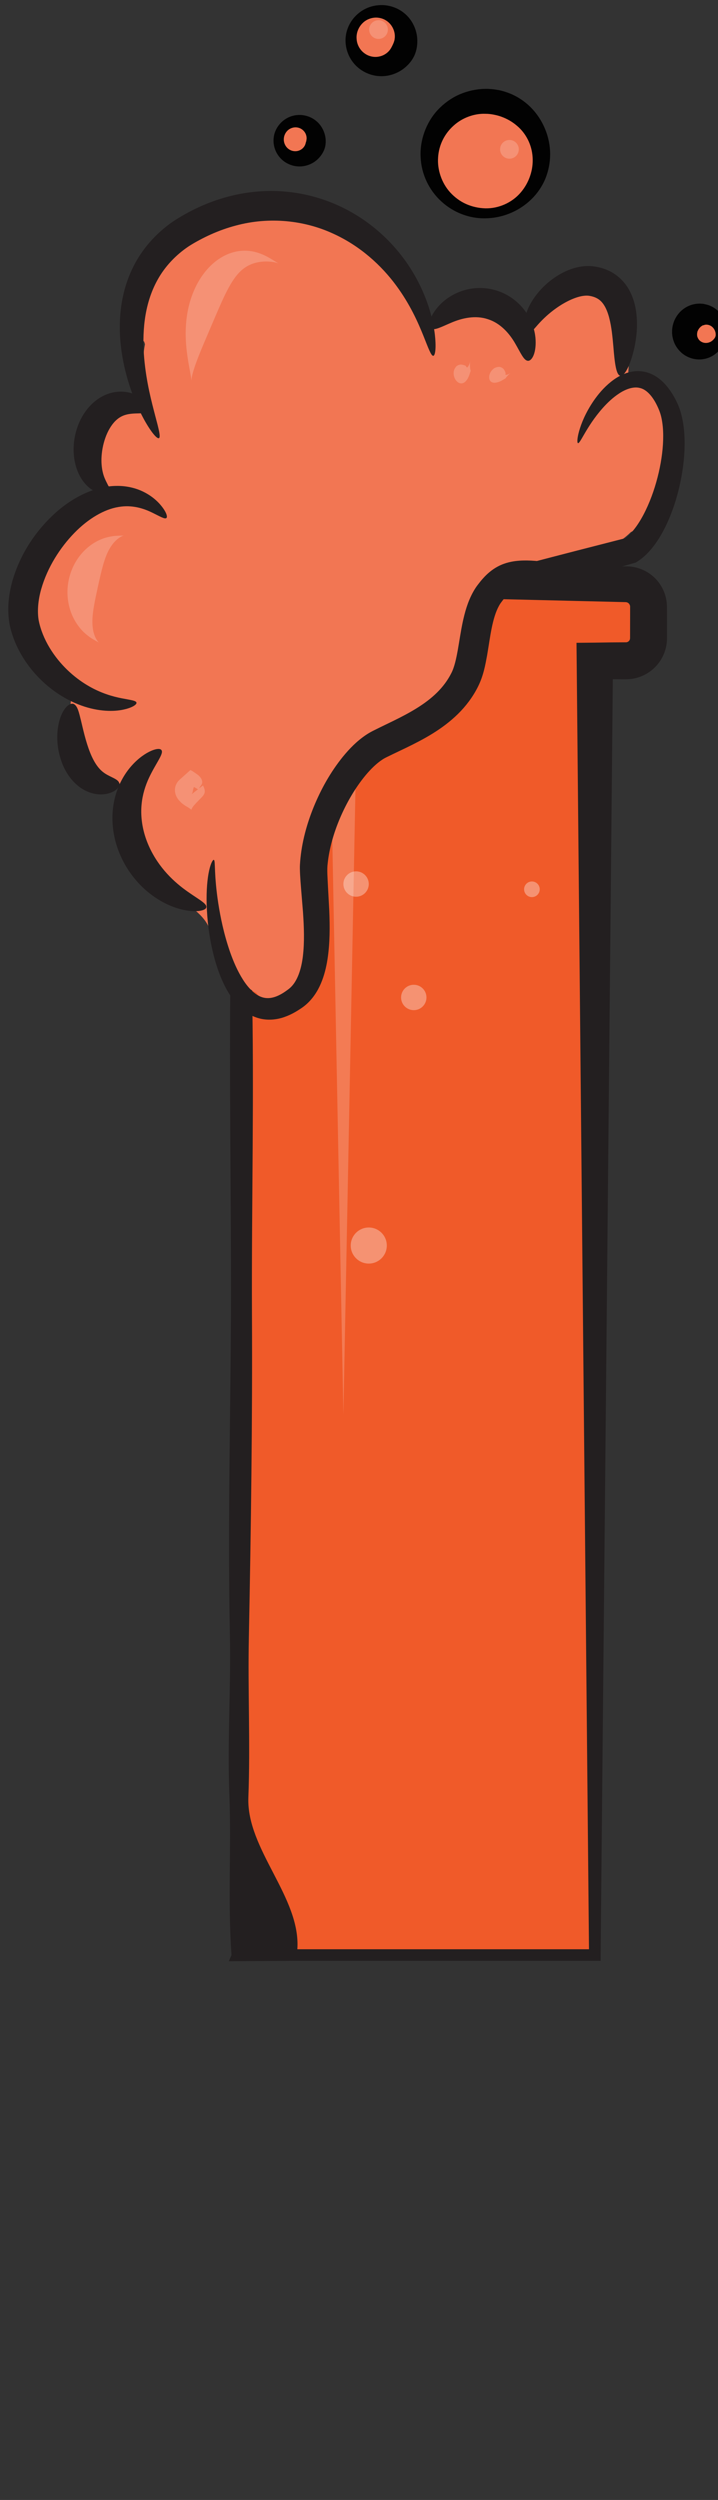 <?xml version="1.0" encoding="UTF-8" standalone="no"?>
<!-- Generator: Adobe Illustrator 15.0.0, SVG Export Plug-In . SVG Version: 6.00 Build 0)  -->

<svg
   xmlns:dc="http://purl.org/dc/elements/1.1/"
   xmlns:cc="http://creativecommons.org/ns#"
   xmlns:rdf="http://www.w3.org/1999/02/22-rdf-syntax-ns#"
   xmlns:svg="http://www.w3.org/2000/svg"
   xmlns="http://www.w3.org/2000/svg"
   xmlns:sodipodi="http://sodipodi.sourceforge.net/DTD/sodipodi-0.dtd"
   xmlns:inkscape="http://www.inkscape.org/namespaces/inkscape"
   version="1.1"
   id="Layer_1"
   x="0px"
   y="0px"
   width="143.92"
   height="500.95"
   viewBox="0 0 143.92 500.95"
   enable-background="new 0 0 143.92 391.953"
   xml:space="preserve"
   inkscape:version="0.48.4 r9939"
   sodipodi:docname="02 Orange.svg"><rect x="0" y="0" width="143.92" height="500.95" fill="#333333" stroke="none"/><defs
     id="defs113" /><sodipodi:namedview
     pagecolor="#ffffff"
     bordercolor="#666666"
     borderopacity="1"
     objecttolerance="10"
     gridtolerance="10"
     guidetolerance="10"
     inkscape:pageopacity="0"
     inkscape:pageshadow="2"
     inkscape:window-width="1301"
     inkscape:window-height="744"
     id="namedview111"
     showgrid="false"
     inkscape:zoom="4.816904"
     inkscape:cx="71.959999"
     inkscape:cy="201.43108"
     inkscape:window-x="65"
     inkscape:window-y="24"
     inkscape:window-maximized="1"
     inkscape:current-layer="Layer_1" /><g
     id="g3"
     transform="translate(1.661,1.044)"><g
       id="g5"><circle
         cx="87.139"
         cy="207.728"
         r="4.42"
         id="circle7"
         sodipodi:cx="87.139"
         sodipodi:cy="207.728"
         sodipodi:rx="4.4200001"
         sodipodi:ry="4.4200001"
         style="opacity:0.34;fill:#ffffff"
         d="m 91.559,207.728 c 0,2.441 -1.979,4.42 -4.42,4.42 -2.441,0 -4.42,-1.979 -4.42,-4.42 0,-2.441 1.979,-4.42 4.42,-4.42 2.441,0 4.42,1.979 4.42,4.42 z" /><path
         d="m 123.805,116.027 -73.332,0 c -2.504,0 -4.533,2.029 -4.533,4.534 l 0,6.274 c 0,2.504 2.029,4.534 4.533,4.534 l 6.23,0 -5.813,259.137 66.684,0.208 0,-259.344 6.23,0 c 2.504,0 4.533,-2.03 4.533,-4.534 l 0,-6.274 c 0.001,-2.506 -2.028,-4.535 -4.532,-4.535 z"
         id="path9"
         inkscape:connector-curvature="0"
         style="fill:#f05a29"
         sodipodi:nodetypes="sssssccccsscs" /><rect
         x="46.136"
         y="160.547"
         width="71.868"
         height="215.63"
         id="rect11"
         style="fill:#f05a29" /><path
         d="m 132.039,123.468 -0.004,-1.67 -0.006,-0.835 -0.004,-0.513 -0.008,-0.209 -0.031,-0.452 c -0.191,-2.04 -1.176,-3.955 -2.682,-5.283 -1.488,-1.342 -3.514,-2.095 -5.5,-2.066 l -50.039,1.198 -12.51,0.322 -6.254,0.163 -3.127,0.08 -1.609,0.044 c -0.758,0.041 -1.453,0.201 -2.125,0.486 -1.336,0.563 -2.441,1.595 -3.1,2.859 -0.328,0.631 -0.547,1.319 -0.641,2.021 -0.047,0.338 -0.059,0.729 -0.051,1.026 l 0.021,0.783 0.088,3.126 0.043,1.564 0.025,0.819 0.012,0.203 0.025,0.284 c 0.023,0.176 0.047,0.34 0.084,0.508 0.273,1.339 1.033,2.555 2.082,3.391 1.043,0.841 2.387,1.296 3.707,1.269 l 5.17,-0.146 c -0.279,5.047 -0.516,10.094 -0.725,15.14 -0.25,5.402 -0.414,10.806 -0.613,16.209 -0.385,10.805 -9.393,13.1 -9.627,23.905 -0.482,21.612 0.086,53.191 -0.01,74.801 -0.109,21.613 -0.635,42.395 -0.211,64.005 0.225,10.808 -0.517,21.198 -0.106,32.004 0.416,10.805 -0.336,21.404 0.43,32.211 l -0.535,1.238 12.492,-0.078 60.871,0 1.162,0 0,-1.161 0,-10e-4 2.443,-255.655 1.414,0.012 0.834,0.002 0.512,-0.002 0.23,-0.007 0.463,-0.033 c 2.023,-0.194 3.957,-1.179 5.299,-2.686 0.676,-0.751 1.213,-1.631 1.574,-2.58 0.361,-0.94 0.539,-1.99 0.535,-2.952 z m -7.404,3.344 c -0.004,0.151 -0.021,0.215 -0.055,0.318 -0.035,0.091 -0.088,0.182 -0.16,0.257 -0.143,0.156 -0.328,0.251 -0.525,0.275 l -2.973,0.02 -3.344,0.047 -0.004,0 -3.676,0.035 0.035,3.606 2.467,258.18 -58.459,0 c 0.719,-10.419 -10.219,-20.007 -9.818,-30.425 0.41,-10.806 -0.123,-21.403 0.102,-32.211 0.424,-21.611 0.729,-43.223 0.618,-64.835 -0.094,-21.611 0.475,-44.47 -0.008,-66.082 C 48.598,185.192 59.52,174.594 59.137,163.788 58.938,158.385 58.774,152.981 58.522,147.579 58.299,142.175 58.049,136.773 57.745,131.37 l -0.062,-1.097 -0.979,0.056 -0.004,0 -6.248,-0.176 c -0.768,-0.033 -1.496,-0.337 -2.049,-0.838 -0.553,-0.502 -0.918,-1.184 -1.016,-1.899 -0.016,-0.088 -0.021,-0.183 -0.027,-0.268 l -0.004,-0.104 -0.002,-0.188 0.021,-0.746 0.045,-1.564 0.088,-3.126 0.021,-0.783 c 0.008,-0.224 0.023,-0.355 0.057,-0.532 0.068,-0.33 0.191,-0.64 0.361,-0.924 0.344,-0.566 0.885,-1.005 1.49,-1.212 0.293,-0.105 0.635,-0.156 0.918,-0.152 l 1.52,0.035 3.127,0.081 6.254,0.16 12.51,0.322 50.039,1.2 c 0.244,0.023 0.438,0.122 0.596,0.29 0.148,0.165 0.234,0.378 0.246,0.56 z"
         id="path13"
         inkscape:connector-curvature="0"
         style="fill:#231f20"
         sodipodi:nodetypes="ccccccccccccccccccccccccccccccccccccccccccccccccccccccccccccccccccccccccccccccccccccccccccccc" /><circle
         cx="69.714"
         cy="176.102"
         r="2.544"
         id="circle15"
         sodipodi:cx="69.713997"
         sodipodi:cy="176.10201"
         sodipodi:rx="2.5439999"
         sodipodi:ry="2.5439999"
         style="opacity:0.34;fill:#ffffff"
         d="m 72.258,176.102 c 0,1.405 -1.139,2.544 -2.544,2.544 -1.405,0 -2.544,-1.139 -2.544,-2.544 0,-1.405 1.139,-2.544 2.544,-2.544 1.405,0 2.544,1.139 2.544,2.544 z" /><circle
         cx="104.959"
         cy="177.154"
         r="1.568"
         id="circle17"
         sodipodi:cx="104.959"
         sodipodi:cy="177.15401"
         sodipodi:rx="1.568"
         sodipodi:ry="1.568"
         style="opacity:0.34;fill:#ffffff"
         d="m 106.527,177.154 c 0,0.866 -0.702,1.568 -1.568,1.568 -0.866,0 -1.568,-0.702 -1.568,-1.568 0,-0.866 0.702,-1.568 1.568,-1.568 0.866,0 1.568,0.702 1.568,1.568 z" /><circle
         cx="81.278"
         cy="198.83"
         r="2.544"
         id="circle19"
         sodipodi:cx="81.278"
         sodipodi:cy="198.83"
         sodipodi:rx="2.5439999"
         sodipodi:ry="2.5439999"
         style="opacity:0.34;fill:#ffffff"
         d="m 83.822,198.83 c 0,1.405 -1.139,2.544 -2.544,2.544 -1.405,0 -2.544,-1.139 -2.544,-2.544 0,-1.405 1.139,-2.544 2.544,-2.544 1.405,0 2.544,1.139 2.544,2.544 z" /><circle
         cx="72.258"
         cy="248.541"
         r="3.615"
         id="circle21"
         sodipodi:cx="72.258003"
         sodipodi:cy="248.541"
         sodipodi:rx="3.615"
         sodipodi:ry="3.615"
         style="opacity:0.34;fill:#ffffff"
         d="m 75.873,248.541 c 0,1.997 -1.618,3.615 -3.615,3.615 -1.997,0 -3.615,-1.618 -3.615,-3.615 0,-1.997 1.618,-3.615 3.615,-3.615 1.997,0 3.615,1.618 3.615,3.615 z" /><g
         id="g23"
         style="opacity:0.2"><polygon
           points="67.17,282.441 64.17,126.965 70.17,126.965 "
           id="polygon25"
           style="fill:#ffffff" /></g></g><g
       id="g27"><path
         d="m 131.59,80.457 c -0.287,-1.004 -1.078,-1.725 -2,-2.031 -0.346,-0.474 -0.863,-0.857 -1.588,-1.061 -0.881,-1.074 -2.135,-1.261 -3.209,-0.874 -0.254,-0.066 -0.508,-0.13 -0.762,-0.191 0.752,-6.528 0.57,-13.188 -2.744,-19.059 -1.289,-2.284 -4.371,-1.7 -5.355,0.419 -3.979,-3.895 -9.316,0.709 -11.855,3.974 -0.469,0.602 -0.695,1.242 -0.744,1.862 -1.502,-1.325 -3.193,-2.027 -5.506,-2.528 C 93.038,59.93 87.741,60.421 83.786,63.141 82.983,59.83 81.097,56.898 78.319,54.634 77.915,54.304 77.436,54.098 76.936,53.997 76.719,53.58 76.516,53.158 76.288,52.742 75.675,51.627 74.765,51.191 73.862,51.22 69.706,44.886 64.268,39.85 56.399,42.364 c -0.098,0.031 -0.184,0.071 -0.275,0.109 -9.271,-1.858 -21.572,1.002 -25.053,9.356 -4.121,3.605 -6.738,8.705 -4.766,14.225 0.201,0.564 0.535,1.027 0.941,1.382 0.047,0.167 0.1,0.333 0.152,0.5 -0.705,3.627 -0.619,8.375 0.604,12.023 -0.107,0.176 -0.215,0.352 -0.324,0.526 -2.025,-0.196 -4.295,0.647 -5.994,1.681 -0.725,0.44 -1.148,1.087 -1.328,1.785 -3.604,3.15 -3.689,8.914 0.221,12.927 0.031,0.032 0.064,0.057 0.098,0.088 -1.008,1.124 -2.031,2.234 -3.078,3.322 -1.902,1.979 -3.77,3.955 -5.494,6.021 -0.857,-0.162 -1.779,0.05 -2.525,0.827 -1.779,1.853 -2.77,4.089 -3.25,6.479 -0.422,1.236 -0.76,2.511 -1.021,3.844 -0.15,0.762 -0.057,1.421 0.188,1.969 -0.074,0.164 -0.137,0.34 -0.188,0.531 -0.906,3.378 0.275,6.046 2.334,8.235 -0.656,0.848 -0.838,1.982 -0.033,3.077 0.916,1.243 4.141,3.389 5.953,5.302 -0.361,0.339 -0.631,0.798 -0.754,1.386 -0.65,3.109 -0.533,5.665 0.312,7.906 -1.266,4.126 -0.334,9.128 4.318,10.408 1.293,0.355 2.574,0.06 3.809,-0.311 0.322,-0.096 0.619,-0.155 0.9,-0.186 1.613,1.968 2.803,4.174 3.877,6.462 -0.381,2.598 0.672,5.798 2.588,8.151 -1.176,7.754 11.59,9.213 12.088,16.367 0.078,1.136 0.816,2.141 1.766,2.666 1.623,3.562 3.898,6.743 7.273,8.497 0.49,0.781 1.336,1.337 2.461,1.337 h 2 c 1.627,0 2.67,-1.294 2.9,-2.674 0.955,-0.233 1.771,-0.884 1.992,-2.028 0.438,-2.272 0.596,-4.482 0.607,-6.798 0.002,-0.492 -0.117,-0.922 -0.309,-1.299 -0.178,-8.426 -1.186,-17.539 1.674,-25.135 0.342,-0.389 0.523,-0.87 0.57,-1.385 0.527,-1.163 1.156,-2.285 1.908,-3.358 0.129,-0.176 0.254,-0.355 0.387,-0.528 0.061,-0.081 0.125,-0.162 0.188,-0.243 0.383,-0.486 0.779,-0.965 1.203,-1.43 0.064,-0.072 0.107,-0.147 0.164,-0.221 1.77,-1.489 5.143,-2.225 7.229,-3.257 2.152,-1.065 4.031,-2.857 5.85,-4.401 6.932,-5.884 11.973,-12.554 14.369,-21.375 0.701,-2.586 1.174,-5.243 2.576,-7.563 1.947,-3.225 6.943,-4.218 10.289,-4.97 6.998,-1.577 13.926,-2.064 19.008,-7.02 0.143,-0.062 0.279,-0.132 0.408,-0.223 1.162,-0.831 1.641,-1.554 1.865,-2.73 1.215,-0.381 2.121,-1.552 2.121,-2.86 0,-0.334 -0.068,-0.649 -0.17,-0.948 0.686,-1.308 1.211,-2.762 1.572,-4.302 1.931,-4.185 2.453,-8.91 0.99,-14.051 z"
         id="path29"
         inkscape:connector-curvature="0"
         style="fill:#f27653" /><g
         id="g31"><path
           d="m 114.197,87.755 c -0.189,-0.053 -0.199,-0.888 0.215,-2.388 0.422,-1.492 1.252,-3.656 2.949,-6.138 0.859,-1.232 1.932,-2.554 3.441,-3.769 0.758,-0.6 1.633,-1.177 2.697,-1.6 1.055,-0.421 2.35,-0.676 3.709,-0.461 1.357,0.199 2.658,0.885 3.658,1.775 1.014,0.892 1.793,1.954 2.453,3.065 0.629,1.061 1.248,2.401 1.578,3.742 0.352,1.339 0.537,2.704 0.621,4.086 0.162,2.763 -0.07,5.601 -0.6,8.496 -0.539,2.892 -1.369,5.85 -2.674,8.818 -0.662,1.481 -1.436,2.969 -2.463,4.424 -0.512,0.727 -1.094,1.444 -1.779,2.133 -0.348,0.344 -0.723,0.679 -1.133,1 l -0.404,0.293 -0.465,0.312 c -0.148,0.123 -0.326,0.176 -0.51,0.221 l -0.539,0.154 -9.502,2.699 -4.928,1.388 -2.508,0.703 -0.695,0.195 c -0.414,0.085 -0.816,0.308 -1.248,0.206 l -0.916,-0.067 -0.59,-0.026 c -1.576,-0.056 -2.91,0.104 -3.703,0.58 -0.424,0.237 -0.844,0.593 -1.305,1.112 -0.227,0.258 -0.459,0.551 -0.691,0.867 -0.113,0.156 -0.227,0.299 -0.297,0.421 -0.07,0.114 -0.148,0.239 -0.23,0.396 -0.648,1.178 -1.096,2.73 -1.439,4.414 -0.344,1.692 -0.588,3.524 -0.922,5.471 -0.361,1.938 -0.717,4.062 -1.844,6.311 -1.023,2.037 -2.408,3.872 -4,5.437 -3.203,3.141 -6.955,5.107 -10.424,6.794 l -2.561,1.224 -1.229,0.598 c -0.227,0.112 -0.357,0.177 -0.494,0.254 -0.141,0.08 -0.285,0.165 -0.43,0.261 -1.174,0.762 -2.346,1.92 -3.391,3.172 -2.098,2.54 -3.797,5.505 -5.09,8.515 -1.287,3.017 -2.176,6.133 -2.492,9.135 -0.168,1.232 -0.016,2.957 0.053,4.548 l 0.264,4.89 c 0.129,3.267 0.146,6.522 -0.354,9.771 -0.256,1.622 -0.646,3.251 -1.322,4.837 -0.664,1.576 -1.674,3.132 -3.076,4.319 -0.344,0.293 -0.734,0.573 -1.064,0.782 -0.295,0.194 -0.619,0.407 -0.977,0.61 -0.695,0.401 -1.438,0.755 -2.232,1.027 -1.57,0.555 -3.449,0.714 -5.137,0.224 -1.693,-0.474 -3.037,-1.466 -4.045,-2.502 -1.018,-1.049 -1.76,-2.173 -2.375,-3.28 -1.215,-2.222 -1.938,-4.4 -2.488,-6.439 -1.07,-4.089 -1.41,-7.664 -1.502,-10.583 -0.078,-2.921 0.148,-5.196 0.477,-6.715 0.328,-1.526 0.76,-2.265 0.953,-2.209 0.205,0.056 0.182,0.842 0.252,2.313 0.066,1.471 0.219,3.642 0.645,6.405 0.434,2.753 1.102,6.129 2.381,9.804 0.648,1.824 1.457,3.736 2.568,5.482 1.088,1.729 2.611,3.302 4.203,3.619 0.787,0.169 1.627,0.079 2.555,-0.293 0.459,-0.185 0.932,-0.434 1.402,-0.737 0.23,-0.145 0.473,-0.32 0.746,-0.518 0.244,-0.17 0.408,-0.305 0.588,-0.471 1.41,-1.285 2.215,-3.676 2.523,-6.365 0.318,-2.701 0.229,-5.68 0.012,-8.788 l -0.393,-4.81 c -0.066,-0.829 -0.133,-1.672 -0.18,-2.547 -0.023,-0.448 -0.043,-0.862 -0.051,-1.366 -0.012,-0.562 0.039,-1.063 0.068,-1.511 0.312,-3.719 1.291,-7.34 2.711,-10.838 1.439,-3.492 3.295,-6.887 5.838,-10.041 1.291,-1.568 2.732,-3.094 4.676,-4.4 0.242,-0.162 0.498,-0.319 0.764,-0.47 0.27,-0.154 0.559,-0.301 0.75,-0.397 l 1.299,-0.644 2.541,-1.233 c 3.318,-1.622 6.455,-3.358 8.826,-5.7 1.182,-1.162 2.15,-2.462 2.857,-3.856 0.633,-1.19 0.996,-2.877 1.318,-4.651 0.318,-1.786 0.58,-3.685 0.996,-5.647 0.426,-1.958 0.973,-4.022 2.107,-6.062 0.137,-0.247 0.297,-0.513 0.475,-0.784 0.172,-0.268 0.344,-0.484 0.5,-0.694 0.314,-0.416 0.652,-0.835 1.033,-1.253 0.75,-0.832 1.711,-1.687 2.875,-2.311 1.16,-0.633 2.424,-0.96 3.549,-1.104 1.139,-0.148 2.176,-0.141 3.164,-0.098 l 0.729,0.045 0.359,0.028 c 0.053,0.004 0.025,0.004 0.041,0.005 0.012,0.004 0.021,10e-4 0.033,10e-4 l 0.57,-0.148 2.521,-0.657 4.957,-1.284 9.525,-2.443 c 0.023,-0.006 0.051,-0.002 0.07,-0.016 l 0.031,-0.014 c -0.002,0.002 0.006,-0.002 0.078,-0.053 0.221,-0.161 0.443,-0.346 0.662,-0.549 0.438,-0.413 0.865,-0.894 1.262,-1.421 0.799,-1.053 1.49,-2.258 2.094,-3.493 1.205,-2.482 2.064,-5.108 2.656,-7.661 0.586,-2.558 0.906,-5.075 0.893,-7.411 -0.006,-1.166 -0.102,-2.287 -0.307,-3.311 -0.195,-1.033 -0.525,-1.878 -0.998,-2.833 -0.898,-1.811 -2.1,-3.101 -3.375,-3.377 -1.281,-0.343 -2.842,0.239 -4.117,1.076 -1.295,0.842 -2.381,1.89 -3.283,2.895 -1.805,2.031 -2.926,3.9 -3.672,5.164 -0.741,1.273 -1.118,1.981 -1.327,1.92 z"
           id="path33"
           inkscape:connector-curvature="0"
           style="fill:#231f20" /></g><g
         id="g35"><path
           d="m 39.697,180.755 c -0.068,0.4 -0.721,0.712 -1.9,0.776 -1.172,0.06 -2.879,-0.146 -4.857,-0.907 -1.971,-0.755 -4.203,-2.078 -6.229,-4.085 -2.021,-1.996 -3.834,-4.678 -4.891,-7.866 -1.061,-3.181 -1.205,-6.536 -0.553,-9.414 0.631,-2.893 2.008,-5.237 3.432,-6.839 1.432,-1.616 2.881,-2.547 3.953,-3.016 1.084,-0.462 1.805,-0.476 2.045,-0.15 0.533,0.697 -1.066,2.537 -2.488,5.55 -0.701,1.507 -1.307,3.319 -1.49,5.369 -0.195,2.042 0.039,4.322 0.799,6.614 0.76,2.292 1.953,4.344 3.285,6.035 1.336,1.698 2.809,3.034 4.154,4.071 2.701,2.063 4.885,3.006 4.74,3.862 z"
           id="path37"
           inkscape:connector-curvature="0"
           style="fill:#231f20" /></g><g
         id="g39"><path
           d="m 13.172,140.05 c 0.711,0.422 0.969,1.544 1.402,3.298 0.418,1.737 0.936,4.172 1.828,6.417 0.445,1.115 0.941,2.021 1.432,2.682 0.49,0.666 0.988,1.133 1.592,1.527 1.209,0.778 2.641,1.112 2.826,1.936 0.098,0.396 -0.105,0.87 -0.68,1.325 -0.572,0.439 -1.545,0.881 -2.928,0.908 -1.365,0.041 -3.141,-0.488 -4.582,-1.655 -1.457,-1.148 -2.543,-2.77 -3.23,-4.492 -1.354,-3.473 -1.176,-6.713 -0.49,-8.953 0.354,-1.121 0.863,-2.001 1.398,-2.523 0.539,-0.53 1.072,-0.662 1.432,-0.47 z"
           id="path41"
           inkscape:connector-curvature="0"
           style="fill:#231f20" /></g><g
         id="g43"><path
           d="m 31.697,102.755 c -0.32,0.293 -1.273,-0.311 -2.883,-1.095 -1.6,-0.775 -3.949,-1.61 -6.748,-1.108 -2.787,0.455 -5.988,2.279 -8.826,5.2 -2.822,2.898 -5.391,6.863 -6.641,11.253 -0.619,2.166 -0.812,4.384 -0.52,6.182 0.365,1.93 1.186,3.892 2.203,5.571 2.057,3.411 4.9,5.925 7.541,7.501 2.658,1.6 5.137,2.276 6.908,2.622 1.777,0.345 2.879,0.45 2.965,0.875 0.084,0.381 -0.891,1.078 -2.959,1.461 -2.045,0.375 -5.23,0.283 -8.768,-1.142 -3.514,-1.406 -7.363,-4.088 -10.312,-8.287 -1.463,-2.111 -2.688,-4.547 -3.344,-7.458 -0.604,-3.073 -0.287,-6.08 0.506,-8.944 1.652,-5.708 4.902,-10.285 8.613,-13.643 3.707,-3.341 8.205,-5.413 12.314,-5.42 2.035,-0.025 3.871,0.458 5.289,1.151 1.428,0.691 2.459,1.553 3.184,2.323 1.437,1.566 1.767,2.703 1.478,2.958 z"
           id="path45"
           inkscape:connector-curvature="0"
           style="fill:#231f20" /></g><g
         id="g47"><path
           d="m 28.197,81.255 c -0.219,0.361 -0.752,0.477 -1.482,0.517 -0.727,0.039 -1.67,0.002 -2.59,0.167 -0.934,0.16 -1.736,0.521 -2.469,1.186 -0.736,0.662 -1.469,1.727 -2.016,3.08 -0.543,1.352 -0.842,2.801 -0.934,4.085 -0.094,1.293 0.021,2.411 0.234,3.3 0.207,0.899 0.545,1.599 0.852,2.193 0.303,0.591 0.543,1.075 0.404,1.472 -0.131,0.379 -0.658,0.657 -1.59,0.54 -0.91,-0.108 -2.24,-0.734 -3.314,-2.042 -2.209,-2.614 -3.002,-7.327 -1.215,-11.796 0.896,-2.227 2.453,-4.256 4.531,-5.445 1.027,-0.591 2.154,-0.944 3.209,-1.043 1.055,-0.112 2.018,0.027 2.816,0.258 1.604,0.482 2.572,1.295 3.113,1.951 0.543,0.67 0.66,1.233 0.451,1.577 z"
           id="path49"
           inkscape:connector-curvature="0"
           style="fill:#231f20" /></g><g
         id="g51"><path
           d="M 85.197,70.255 C 84.771,70.317 84.228,68.8 83.197,66.21 82.156,63.637 80.564,59.956 77.699,56.095 74.857,52.258 70.638,48.252 65.006,45.722 59.422,43.163 52.44,42.305 45.594,44.158 c -1.709,0.45 -3.365,1.047 -4.951,1.755 -0.793,0.354 -1.568,0.738 -2.326,1.144 -0.744,0.399 -1.537,0.856 -2.158,1.261 -2.641,1.768 -4.779,4.088 -6.201,6.644 -1.439,2.562 -2.229,5.363 -2.594,8.081 -0.363,2.724 -0.326,5.364 -0.115,7.773 0.439,4.837 1.502,8.751 2.207,11.467 0.727,2.718 1.123,4.281 0.742,4.472 -0.357,0.181 -1.469,-1.035 -2.904,-3.593 -1.41,-2.56 -3.186,-6.474 -4.242,-11.738 -0.518,-2.628 -0.836,-5.603 -0.641,-8.852 0.199,-3.235 0.945,-6.783 2.66,-10.192 1.705,-3.416 4.385,-6.55 7.795,-8.93 0.902,-0.616 1.709,-1.092 2.598,-1.593 0.877,-0.49 1.783,-0.953 2.713,-1.38 1.863,-0.856 3.832,-1.579 5.883,-2.12 4.102,-1.092 8.332,-1.384 12.326,-0.922 3.998,0.454 7.744,1.645 11.012,3.303 6.582,3.326 11.123,8.379 13.844,13.019 2.75,4.681 3.824,8.95 4.217,11.865 0.375,2.941 0.131,4.581 -0.262,4.633 z"
           id="path53"
           inkscape:connector-curvature="0"
           style="fill:#231f20" /></g><g
         id="g55"><path
           d="m 104.197,71.255 c -0.854,0.004 -1.486,-1.588 -2.602,-3.492 -1.098,-1.909 -2.881,-4.019 -5.424,-4.833 -2.525,-0.866 -5.213,-0.227 -7.264,0.641 -2.057,0.858 -3.545,1.715 -4.211,1.184 -0.623,-0.472 -0.352,-2.355 1.697,-4.602 1.029,-1.091 2.557,-2.233 4.604,-2.914 2.023,-0.686 4.598,-0.832 7.059,-0.005 2.467,0.805 4.443,2.452 5.662,4.214 1.24,1.77 1.783,3.61 1.945,5.112 0.28,3.053 -0.688,4.715 -1.466,4.695 z"
           id="path57"
           inkscape:connector-curvature="0"
           style="fill:#231f20" /></g><g
         id="g59"><path
           d="m 122.697,74.255 c -0.844,-0.118 -1.143,-2.48 -1.42,-5.958 -0.158,-1.724 -0.33,-3.762 -0.834,-5.69 -0.252,-0.955 -0.602,-1.863 -1.051,-2.549 -0.455,-0.694 -0.947,-1.131 -1.623,-1.444 -0.338,-0.159 -0.736,-0.276 -1.17,-0.358 -0.23,-0.04 -0.34,-0.052 -0.52,-0.06 -0.176,-0.008 -0.371,-10e-4 -0.574,0.019 -0.816,0.071 -1.76,0.367 -2.641,0.753 -1.787,0.783 -3.35,1.904 -4.551,2.925 -1.205,1.034 -2.059,1.995 -2.668,2.705 -0.619,0.703 -1.023,1.194 -1.449,1.159 -0.396,-0.026 -0.791,-0.68 -0.766,-1.901 0.02,-1.211 0.51,-2.907 1.613,-4.667 1.113,-1.749 2.777,-3.606 5.215,-5.097 1.225,-0.731 2.648,-1.396 4.414,-1.695 0.439,-0.074 0.902,-0.122 1.387,-0.129 0.484,-0.014 1.043,0.029 1.475,0.093 0.893,0.137 1.822,0.378 2.738,0.801 1.854,0.821 3.367,2.376 4.199,3.938 0.859,1.573 1.223,3.115 1.406,4.505 0.338,2.794 0.014,5.103 -0.369,6.982 -0.834,3.74 -2.018,5.782 -2.811,5.668 z"
           id="path61"
           inkscape:connector-curvature="0"
           style="fill:#231f20" /></g><g
         id="g63"
         style="opacity:0.2"><path
           d="m 36.697,75.255 c 0.006,0 -0.025,-0.491 -0.188,-1.396 -0.15,-0.904 -0.428,-2.227 -0.65,-3.898 -0.221,-1.668 -0.4,-3.688 -0.24,-5.937 0.156,-2.244 0.635,-4.73 1.771,-7.221 1.125,-2.471 2.873,-4.744 5.139,-6.157 1.121,-0.705 2.35,-1.167 3.514,-1.35 1.166,-0.184 2.248,-0.112 3.154,0.088 1.824,0.408 2.996,1.176 3.789,1.64 0.783,0.494 1.205,0.739 1.211,0.73 0.002,0.001 -0.459,-0.208 -1.355,-0.327 -0.881,-0.119 -2.23,-0.142 -3.615,0.289 -0.688,0.217 -1.363,0.547 -1.967,0.992 -0.607,0.444 -1.148,0.996 -1.65,1.643 -0.998,1.296 -1.873,2.996 -2.764,4.949 -0.885,1.952 -1.717,3.946 -2.518,5.813 -0.793,1.869 -1.551,3.615 -2.143,5.119 -0.592,1.504 -1.027,2.763 -1.246,3.644 -0.228,0.882 -0.246,1.381 -0.242,1.379 z"
           id="path65"
           inkscape:connector-curvature="0"
           style="fill:#ffffff" /></g><g
         id="g67"
         style="opacity:0.2"><path
           d="m 18.197,127.755 c 0,0 -0.072,-0.058 -0.227,-0.145 l -0.699,-0.391 c -0.299,-0.184 -0.701,-0.397 -1.117,-0.723 -0.418,-0.322 -0.914,-0.711 -1.383,-1.227 -0.945,-1.018 -1.895,-2.49 -2.422,-4.289 -0.537,-1.792 -0.668,-3.887 -0.197,-5.975 0.461,-2.088 1.471,-3.948 2.744,-5.346 1.27,-1.406 2.793,-2.32 4.109,-2.79 0.656,-0.245 1.279,-0.36 1.799,-0.45 0.521,-0.094 0.975,-0.098 1.324,-0.119 0.354,-0.018 0.623,-0.012 0.801,-0.021 0.178,-0.007 0.268,-0.024 0.268,-0.024 0,0 -0.375,0.069 -0.938,0.453 -0.285,0.177 -0.598,0.457 -0.922,0.788 -0.328,0.328 -0.635,0.768 -0.93,1.236 -0.59,0.953 -1.029,2.154 -1.398,3.435 -0.367,1.29 -0.674,2.679 -1,4.137 -0.318,1.459 -0.625,2.862 -0.852,4.201 -0.225,1.336 -0.359,2.622 -0.275,3.75 0.049,0.558 0.115,1.089 0.25,1.534 0.133,0.445 0.281,0.836 0.445,1.128 0.319,0.604 0.624,0.84 0.62,0.838 z"
           id="path69"
           inkscape:connector-curvature="0"
           style="fill:#ffffff" /></g><g
         id="g71"
         style="opacity:0.2"><path
           d="m 36.697,161.255 c 0.006,-0.002 -0.043,-0.104 -0.279,-0.259 -0.107,-0.081 -0.25,-0.178 -0.443,-0.292 -0.178,-0.116 -0.455,-0.241 -0.666,-0.409 -0.217,-0.165 -0.516,-0.351 -0.725,-0.581 -0.211,-0.229 -0.496,-0.486 -0.666,-0.782 -0.389,-0.586 -0.584,-1.316 -0.492,-2.021 0.092,-0.709 0.455,-1.301 0.943,-1.738 l 2.133,-1.911 0.195,0.093 c 0.244,0.117 0.494,0.314 0.783,0.502 0.275,0.206 0.654,0.398 1.023,0.871 0.18,0.227 0.311,0.505 0.35,0.726 0.043,0.224 0.021,0.388 -0.012,0.511 -0.096,0.25 -0.225,0.381 -0.314,0.509 -0.383,0.486 -0.348,0.799 -0.33,0.781 0.025,-0.02 -0.203,-0.147 -0.791,-0.498 -0.145,-0.08 -0.32,-0.182 -0.494,-0.179 -0.018,0.002 -0.035,0.002 -0.053,0.007 -0.025,0.011 0.01,-0.002 0.057,-0.019 l 0.119,-0.05 c 0.113,-0.044 0.203,-0.091 0.254,-0.123 0.104,-0.062 0.094,-0.083 0.051,-0.021 -0.043,0.061 -0.123,0.208 -0.203,0.468 -0.037,0.123 -0.08,0.281 -0.117,0.462 l -0.076,0.408 c -0.037,0.144 -0.133,0.327 -0.246,0.444 l 2.328,-1.818 c 0.256,0.494 0.398,0.938 0.352,1.33 -0.047,0.392 -0.285,0.718 -0.639,1.088 -0.15,0.182 -0.398,0.379 -0.568,0.573 -0.16,0.194 -0.406,0.4 -0.562,0.593 -0.152,0.189 -0.369,0.386 -0.49,0.552 -0.131,0.167 -0.227,0.312 -0.287,0.428 -0.144,0.24 -0.143,0.357 -0.135,0.355 z"
           id="path73"
           inkscape:connector-curvature="0"
           style="fill:#ffffff" /></g><g
         id="g75"
         style="opacity:0.2"><path
           d="m 91.697,72.255 c -0.004,-0.007 -0.01,0.038 0.111,0.193 0.053,0.069 0.133,0.162 0.27,0.257 0.113,0.076 0.045,0.029 0.018,0.017 l -0.078,-0.04 c -0.064,-0.023 -0.09,-0.034 -0.133,-0.035 -0.014,-0.003 -0.021,0.003 0.008,-0.008 0.057,-0.016 0.223,-0.138 0.357,-0.369 0.141,-0.227 0.232,-0.505 0.303,-0.757 0.021,-0.075 0.08,-0.412 0.025,-0.064 -0.027,0.18 -0.045,0.453 -0.039,0.638 0.004,0.18 0.008,0.435 0.027,0.584 0.02,0.164 0.041,0.285 0.061,0.371 0.041,0.195 0.07,0.22 0.07,0.22 -0.002,-0.014 -0.025,0.011 -0.082,0.201 L 92.5,73.829 c -0.049,0.148 -0.121,0.392 -0.205,0.563 -0.08,0.178 -0.193,0.439 -0.318,0.601 -0.123,0.17 -0.285,0.402 -0.463,0.521 -0.172,0.148 -0.383,0.235 -0.6,0.263 -0.227,0.021 -0.453,-0.015 -0.709,-0.17 -0.234,-0.141 -0.484,-0.397 -0.656,-0.734 -0.184,-0.34 -0.305,-0.789 -0.275,-1.234 -0.006,-0.458 0.223,-0.872 0.43,-1.148 0.207,-0.268 0.533,-0.408 0.76,-0.451 0.223,-0.073 0.486,-0.011 0.646,0.02 0.172,0.035 0.291,0.085 0.377,0.117 0.183,0.08 0.214,0.085 0.21,0.078 z"
           id="path77"
           inkscape:connector-curvature="0"
           style="fill:#ffffff" /></g><g
         id="g79"
         style="opacity:0.2"><path
           d="m 99.697,73.755 c 0.002,-0.007 -0.025,0.02 -0.035,0.215 -0.002,0.043 -0.004,0.094 0,0.155 -0.002,0.035 0.029,0.199 0.018,0.132 -0.006,-0.043 -0.027,-0.098 -0.035,-0.128 -0.033,-0.084 -0.082,-0.107 -0.043,-0.084 0.037,0.021 0.182,0.042 0.363,-0.005 0.184,-0.043 0.369,-0.136 0.531,-0.228 l 0.219,-0.143 0.047,-0.035 c 0.004,-0.003 0.023,-0.018 0.016,-0.012 l -0.07,0.052 -0.242,0.205 c -0.133,0.119 -0.314,0.294 -0.414,0.407 -0.109,0.122 -0.186,0.216 -0.238,0.286 -0.117,0.155 -0.119,0.188 -0.115,0.184 0.004,-0.005 -0.025,0 -0.189,0.106 l -0.322,0.194 c -0.133,0.077 -0.35,0.208 -0.521,0.28 -0.176,0.078 -0.432,0.195 -0.625,0.231 -0.199,0.046 -0.469,0.109 -0.67,0.083 -0.217,-0.002 -0.422,-0.075 -0.586,-0.192 -0.168,-0.128 -0.295,-0.296 -0.361,-0.568 -0.062,-0.247 -0.057,-0.586 0.061,-0.927 0.109,-0.354 0.338,-0.737 0.668,-1.018 0.311,-0.312 0.756,-0.43 1.086,-0.469 0.326,-0.034 0.643,0.106 0.822,0.239 0.197,0.112 0.328,0.343 0.41,0.479 0.086,0.149 0.127,0.27 0.158,0.354 0.056,0.19 0.065,0.214 0.067,0.207 z"
           id="path81"
           inkscape:connector-curvature="0"
           style="fill:#ffffff" /></g><g
         id="g83"><circle
           cx="95.626"
           cy="30.479"
           r="11.224"
           id="circle85"
           sodipodi:cx="95.625999"
           sodipodi:cy="30.479"
           sodipodi:rx="11.224"
           sodipodi:ry="11.224"
           style="fill:#f27653"
           d="m 106.85,30.479 c 0,6.199 -5.025,11.224 -11.224,11.224 -6.199,0 -11.224,-5.025 -11.224,-11.224 0,-6.199 5.025,-11.224 11.224,-11.224 6.199,0 11.224,5.025 11.224,11.224 z" /><path
           d="m 108.598,30.523 c -0.078,1.598 -0.492,3.345 -1.207,4.83 -0.721,1.508 -1.744,2.845 -2.963,3.929 -2.432,2.179 -5.604,3.39 -8.803,3.421 -3.201,0.073 -6.434,-1.169 -8.83,-3.393 -2.42,-2.214 -3.998,-5.382 -4.143,-8.875 -0.182,-3.302 1.053,-6.908 3.457,-9.472 1.205,-1.281 2.666,-2.351 4.301,-3.071 0.818,-0.357 1.674,-0.635 2.551,-0.824 0.438,-0.094 0.879,-0.167 1.324,-0.222 l 0.67,-0.062 0.734,-0.028 0.551,0.011 0.723,0.049 c 0.457,0.046 0.895,0.108 1.34,0.193 0.883,0.176 1.742,0.46 2.566,0.813 1.645,0.723 3.115,1.801 4.301,3.11 2.365,2.632 3.6,6.152 3.43,9.545 l -0.002,0.046 z M 105.1,30.479 c -0.143,-2.494 -1.33,-4.814 -3.146,-6.327 -0.893,-0.769 -1.91,-1.357 -2.979,-1.758 -0.533,-0.209 -1.088,-0.354 -1.646,-0.462 -0.275,-0.056 -0.566,-0.099 -0.84,-0.129 l -0.375,-0.032 -0.551,-0.015 c -2.168,-0.064 -4.561,0.79 -6.293,2.368 -1.775,1.581 -2.963,3.815 -3.119,6.4 -0.172,2.394 0.674,5.068 2.434,6.998 0.883,0.96 1.957,1.769 3.168,2.311 1.213,0.54 2.527,0.835 3.873,0.871 2.689,0.06 5.357,-1.152 7.07,-3.153 0.859,-0.994 1.502,-2.146 1.906,-3.354 0.414,-1.229 0.576,-2.42 0.498,-3.761 v 0.043 z"
           id="path87"
           inkscape:connector-curvature="0"
           style="fill:#020202" /></g><g
         id="g89"><circle
           cx="74.213"
           cy="6.755"
           r="5.5"
           id="circle91"
           sodipodi:cx="74.212997"
           sodipodi:cy="6.7550001"
           sodipodi:rx="5.5"
           sodipodi:ry="5.5"
           style="fill:#f27653"
           d="m 79.713,6.755 c 0,3.038 -2.462,5.5 -5.5,5.5 -3.038,0 -5.5,-2.462 -5.5,-5.5 0,-3.038 2.462,-5.5 5.5,-5.5 3.038,0 5.5,2.462 5.5,5.5 z" /><path
           d="m 81.975,6.813 0.016,0.27 -0.006,0.431 c -0.014,0.266 -0.031,0.514 -0.07,0.771 -0.074,0.51 -0.197,1.018 -0.387,1.501 -0.381,0.97 -1.016,1.825 -1.779,2.505 -1.508,1.391 -3.592,2.078 -5.535,1.909 -1.951,-0.151 -3.754,-1.123 -4.924,-2.521 -1.186,-1.397 -1.758,-3.197 -1.686,-4.923 0.143,-3.5 3.002,-6.506 6.641,-6.755 1.697,-0.163 3.66,0.373 5.127,1.598 1.494,1.202 2.49,3.125 2.605,5.158 L 81.975,6.813 z M 77.449,6.755 C 77.576,5.902 77.387,4.964 76.832,4.135 76.27,3.311 75.369,2.659 74.182,2.51 73.131,2.361 71.864,2.743 71.034,3.576 70.188,4.4 69.718,5.597 69.821,6.755 c 0.061,1.159 0.676,2.222 1.537,2.855 0.861,0.65 1.922,0.866 2.855,0.701 0.941,-0.155 1.719,-0.656 2.242,-1.314 0.254,-0.336 0.436,-0.7 0.607,-1.062 0.086,-0.182 0.172,-0.366 0.236,-0.563 l 0.088,-0.296 0.033,-0.108 0.029,-0.27 v 0.057 z"
           id="path93"
           inkscape:connector-curvature="0"
           style="fill:#020202" /></g><g
         id="g95"><circle
           cx="57.947"
           cy="27.005"
           r="3.75"
           id="circle97"
           sodipodi:cx="57.946999"
           sodipodi:cy="27.004999"
           sodipodi:rx="3.75"
           sodipodi:ry="3.75"
           style="fill:#f27653"
           d="m 61.697,27.005 c 0,2.071 -1.679,3.75 -3.75,3.75 -2.071,0 -3.75,-1.679 -3.75,-3.75 0,-2.071 1.679,-3.75 3.75,-3.75 2.071,0 3.75,1.679 3.75,3.75 z" /><path
           d="m 63.621,27.103 0.006,0.369 c -0.01,0.192 -0.035,0.43 -0.062,0.643 -0.068,0.381 -0.182,0.733 -0.338,1.078 -0.32,0.679 -0.777,1.281 -1.322,1.771 -1.092,0.979 -2.578,1.453 -3.957,1.329 -1.373,-0.108 -2.674,-0.79 -3.512,-1.776 -0.857,-0.978 -1.307,-2.264 -1.266,-3.511 0.029,-2.53 2.125,-4.799 4.777,-4.997 1.291,-0.115 2.721,0.292 3.793,1.203 1.086,0.896 1.805,2.309 1.883,3.794 l -0.002,0.097 z m -3.85,-0.098 c 0.084,-0.481 -0.004,-1.021 -0.314,-1.509 -0.314,-0.485 -0.836,-0.885 -1.51,-0.994 -0.662,-0.117 -1.391,0.095 -1.928,0.575 -0.533,0.494 -0.824,1.202 -0.795,1.928 0.033,0.72 0.391,1.385 0.93,1.793 0.549,0.409 1.199,0.535 1.793,0.42 0.586,-0.117 1.053,-0.449 1.346,-0.867 0.148,-0.205 0.248,-0.436 0.303,-0.663 0.027,-0.112 0.057,-0.231 0.088,-0.329 0.008,-0.03 0.025,-0.035 0.045,-0.085 l 0.045,-0.367 -0.003,0.098 z"
           id="path99"
           inkscape:connector-curvature="0"
           style="fill:#020202" /></g><g
         id="g101"><circle
           cx="139.198"
           cy="65.627"
           r="3.628"
           id="circle103"
           sodipodi:cx="139.198"
           sodipodi:cy="65.626999"
           sodipodi:rx="3.628"
           sodipodi:ry="3.628"
           style="fill:#f27653"
           d="m 142.826,65.627 c 0,2.004 -1.624,3.628 -3.628,3.628 -2.004,0 -3.628,-1.624 -3.628,-3.628 0,-2.004 1.624,-3.628 3.628,-3.628 2.004,0 3.628,1.624 3.628,3.628 z" /><path
           d="m 143.887,65.682 c -0.205,1.079 -0.48,2.374 -1.289,3.346 -0.781,0.99 -2.008,1.725 -3.398,1.911 -1.373,0.198 -2.949,-0.21 -4.129,-1.183 -0.584,-0.493 -1.088,-1.109 -1.443,-1.819 -0.17,-0.358 -0.312,-0.732 -0.41,-1.121 -0.043,-0.195 -0.084,-0.392 -0.115,-0.589 l -0.031,-0.298 -0.012,-0.15 -0.006,-0.074 -0.002,-0.038 v -0.018 l 0.002,-0.147 0.002,-0.356 c 0.014,-0.209 0.043,-0.477 0.08,-0.711 0.08,-0.414 0.191,-0.794 0.342,-1.175 0.311,-0.752 0.779,-1.434 1.367,-1.984 0.588,-0.549 1.293,-0.967 2.047,-1.214 0.379,-0.118 0.766,-0.204 1.154,-0.242 0.195,-0.013 0.389,-0.025 0.58,-0.028 l 0.684,0.043 0.352,0.087 c 0.193,0.041 0.428,0.098 0.635,0.156 0.365,0.126 0.693,0.281 1.012,0.464 0.627,0.373 1.16,0.859 1.566,1.412 0.82,1.102 1.16,2.454 1.016,3.676 l -0.004,0.052 z m -2.121,-0.055 c -0.141,-0.68 -0.58,-1.216 -1.111,-1.455 -0.266,-0.119 -0.537,-0.17 -0.787,-0.162 -0.123,0.006 -0.252,0.025 -0.35,0.053 -0.029,0.024 -0.027,0.04 -0.07,0.051 l -0.359,0.05 c 0.219,0.007 0.061,0.002 0.107,0.005 l -0.002,0 -0.004,0.003 -0.01,0.005 -0.018,0.011 -0.035,0.019 -0.068,0.037 -0.123,0.077 c -0.076,0.06 -0.145,0.11 -0.207,0.168 -0.123,0.117 -0.223,0.237 -0.307,0.359 -0.084,0.123 -0.152,0.245 -0.207,0.371 -0.025,0.059 -0.051,0.135 -0.068,0.185 0.002,0 -0.008,-0.033 -0.025,-0.007 l -0.033,0.355 c 0.006,-0.255 0.002,-0.07 0.004,-0.126 v 0.002 0.003 0.007 l -0.002,0.014 -0.004,0.027 -0.012,0.058 c -0.002,0.039 -0.002,0.075 -0.01,0.114 0,0.076 -0.006,0.157 0.002,0.241 0.006,0.168 0.041,0.356 0.129,0.535 0.16,0.378 0.471,0.75 1.002,0.942 0.514,0.191 1.172,0.146 1.732,-0.214 0.271,-0.183 0.521,-0.425 0.705,-0.722 0.086,-0.149 0.146,-0.32 0.162,-0.487 v -0.217 l -0.031,-0.358 v 0.056 z"
           id="path105"
           inkscape:connector-curvature="0"
           style="fill:#020202" /></g><circle
         cx="100.455"
         cy="28.881"
         r="1.875"
         id="circle107"
         sodipodi:cx="100.455"
         sodipodi:cy="28.881001"
         sodipodi:rx="1.875"
         sodipodi:ry="1.875"
         style="opacity:0.2;fill:#ffffff"
         d="m 102.33,28.881 c 0,1.036 -0.839,1.875 -1.875,1.875 -1.036,0 -1.875,-0.839 -1.875,-1.875 0,-1.036 0.839,-1.875 1.875,-1.875 1.036,0 1.875,0.839 1.875,1.875 z" /><circle
         cx="74.213"
         cy="4.881"
         r="1.875"
         id="circle109"
         sodipodi:cx="74.212997"
         sodipodi:cy="4.881"
         sodipodi:rx="1.875"
         sodipodi:ry="1.875"
         style="opacity:0.2;fill:#ffffff"
         d="m 76.088,4.881 c 0,1.036 -0.839,1.875 -1.875,1.875 -1.036,0 -1.875,-0.839 -1.875,-1.875 0,-1.036 0.839,-1.875 1.875,-1.875 1.036,0 1.875,0.839 1.875,1.875 z" /></g></g></svg>